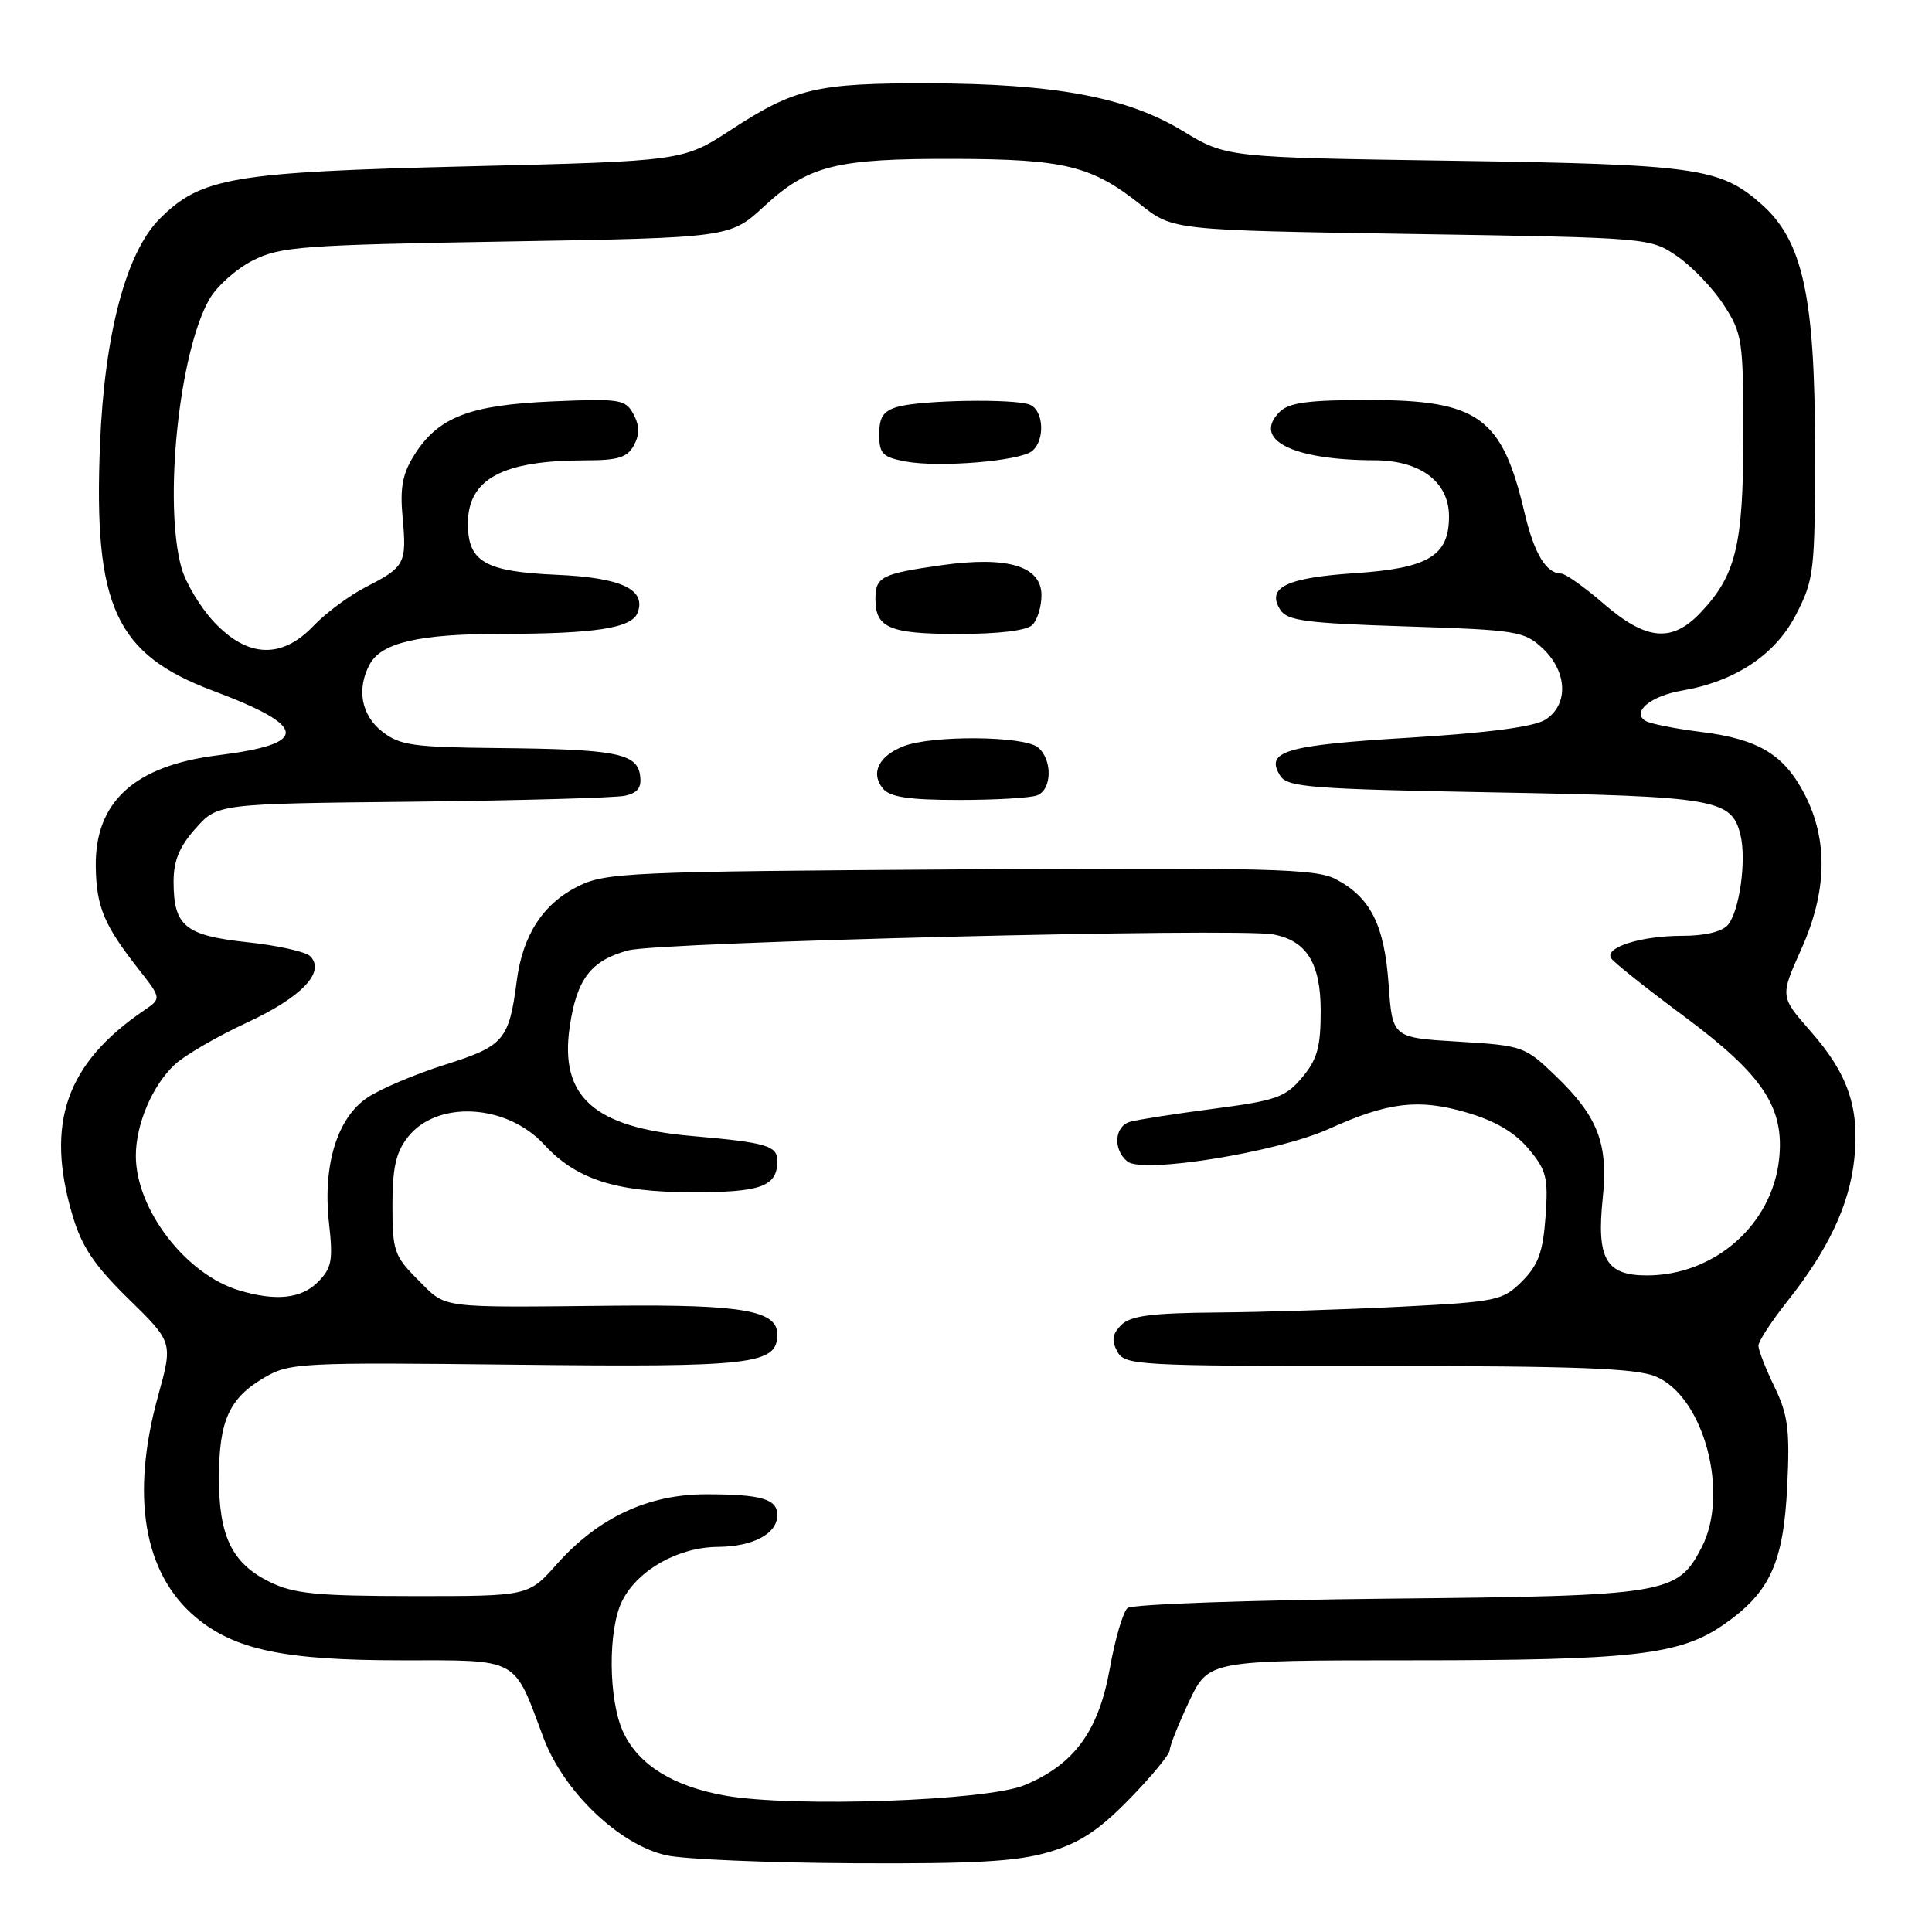 <?xml version="1.0" encoding="UTF-8" standalone="no"?>
<!DOCTYPE svg PUBLIC "-//W3C//DTD SVG 1.1//EN" "http://www.w3.org/Graphics/SVG/1.1/DTD/svg11.dtd" >
<svg xmlns="http://www.w3.org/2000/svg" xmlns:xlink="http://www.w3.org/1999/xlink" version="1.1" viewBox="0 0 256 256">
 <g >
 <path fill="currentColor"
d=" M 138.99 245.41 C 143.08 244.19 145.61 242.53 149.68 238.36 C 152.60 235.36 155.00 232.45 155.00 231.89 C 155.00 231.33 156.16 228.43 157.57 225.44 C 160.15 220.00 160.15 220.00 186.94 220.00 C 216.52 220.00 222.62 219.30 228.45 215.23 C 234.55 210.98 236.33 207.06 236.82 196.88 C 237.18 189.45 236.92 187.46 235.12 183.75 C 233.95 181.34 233.00 178.89 233.00 178.31 C 233.00 177.74 234.74 175.06 236.87 172.38 C 242.31 165.52 245.08 159.59 245.71 153.52 C 246.41 146.75 244.86 142.26 239.88 136.61 C 235.87 132.04 235.87 132.04 238.68 125.77 C 242.09 118.19 242.25 111.38 239.18 105.36 C 236.45 100.01 233.05 97.94 225.44 96.99 C 221.98 96.56 218.65 95.90 218.03 95.52 C 216.15 94.36 218.71 92.23 222.81 91.52 C 229.91 90.31 235.24 86.77 237.97 81.46 C 240.38 76.78 240.50 75.78 240.50 59.53 C 240.50 39.25 238.88 31.85 233.35 27.01 C 227.90 22.22 224.77 21.78 192.50 21.30 C 162.50 20.86 162.50 20.86 156.70 17.34 C 149.34 12.87 139.78 11.08 123.00 11.04 C 108.20 11.01 105.33 11.68 96.89 17.18 C 90.50 21.35 90.50 21.35 62.00 22.04 C 30.80 22.80 26.65 23.50 21.16 28.99 C 16.71 33.44 13.84 44.28 13.25 58.90 C 12.38 80.34 15.30 86.69 28.25 91.54 C 40.88 96.27 41.04 98.56 28.87 100.08 C 17.82 101.46 12.56 106.25 12.69 114.84 C 12.77 120.17 13.77 122.56 18.35 128.40 C 21.41 132.30 21.41 132.30 19.06 133.90 C 8.75 140.93 5.99 148.86 9.60 161.02 C 10.84 165.22 12.49 167.66 17.05 172.13 C 22.91 177.86 22.91 177.86 20.96 184.92 C 17.28 198.18 19.02 208.47 25.91 214.27 C 31.07 218.61 37.67 220.00 53.16 220.00 C 68.92 220.00 68.01 219.51 71.99 230.21 C 74.65 237.36 82.03 244.44 88.30 245.84 C 90.61 246.36 101.76 246.83 113.07 246.89 C 129.20 246.98 134.79 246.66 138.99 245.41 Z  M 96.10 237.93 C 89.22 236.71 84.65 233.88 82.61 229.58 C 80.59 225.34 80.52 215.82 82.48 212.05 C 84.58 207.98 89.89 205.01 95.12 204.97 C 99.81 204.93 103.00 203.23 103.00 200.75 C 103.00 198.62 100.86 198.00 93.57 198.00 C 85.86 198.00 79.25 201.10 73.76 207.28 C 70.01 211.50 70.01 211.50 54.76 211.49 C 41.88 211.48 38.91 211.18 35.71 209.60 C 30.74 207.15 29.00 203.56 29.01 195.80 C 29.03 188.23 30.36 185.28 35.00 182.55 C 38.36 180.58 39.72 180.51 68.42 180.83 C 99.86 181.18 103.00 180.81 103.00 176.81 C 103.00 173.66 98.38 172.85 81.50 173.01 C 57.80 173.25 59.24 173.44 55.40 169.60 C 52.23 166.43 52.00 165.75 52.00 159.73 C 52.00 154.74 52.46 152.68 54.04 150.67 C 57.91 145.75 67.12 146.25 72.10 151.66 C 76.34 156.26 81.55 157.95 91.55 157.98 C 100.88 158.00 103.00 157.23 103.00 153.82 C 103.00 151.81 101.57 151.39 91.62 150.52 C 78.70 149.39 74.15 145.32 75.48 136.12 C 76.41 129.72 78.28 127.27 83.25 125.93 C 87.33 124.83 163.79 122.93 168.67 123.81 C 173.12 124.62 175.00 127.62 175.00 133.96 C 175.00 138.76 174.54 140.39 172.53 142.78 C 170.33 145.40 169.10 145.83 160.78 146.92 C 155.68 147.59 150.71 148.36 149.75 148.64 C 147.66 149.23 147.44 152.29 149.38 153.90 C 151.38 155.56 169.25 152.68 176.07 149.59 C 183.94 146.03 187.95 145.55 194.33 147.41 C 198.08 148.50 200.68 150.02 202.52 152.20 C 204.92 155.06 205.17 156.04 204.79 161.25 C 204.45 165.92 203.83 167.62 201.68 169.78 C 199.12 172.33 198.36 172.49 185.75 173.14 C 178.46 173.51 167.47 173.86 161.32 173.91 C 152.59 173.98 149.80 174.34 148.57 175.57 C 147.39 176.75 147.26 177.61 148.04 179.07 C 149.03 180.92 150.50 181.00 182.57 181.00 C 208.89 181.00 216.78 181.30 219.39 182.39 C 225.76 185.05 229.20 197.84 225.48 205.03 C 222.27 211.25 220.96 211.46 184.00 211.83 C 165.58 212.02 150.01 212.57 149.41 213.07 C 148.81 213.57 147.75 217.17 147.06 221.07 C 145.57 229.40 142.34 233.81 135.74 236.55 C 130.74 238.63 105.09 239.52 96.10 237.93 Z  M 31.68 170.98 C 24.61 168.86 18.00 160.24 18.00 153.15 C 18.00 148.97 20.18 143.85 23.14 141.07 C 24.44 139.85 28.72 137.36 32.66 135.53 C 39.96 132.15 43.18 128.78 41.10 126.70 C 40.51 126.11 36.76 125.27 32.77 124.85 C 24.52 123.96 23.00 122.72 23.00 116.82 C 23.00 114.05 23.78 112.16 25.92 109.77 C 28.83 106.50 28.83 106.50 54.67 106.23 C 68.88 106.07 81.54 105.72 82.81 105.44 C 84.52 105.06 85.05 104.35 84.81 102.72 C 84.40 99.81 81.56 99.27 65.88 99.12 C 54.74 99.01 52.96 98.76 50.63 96.93 C 47.87 94.76 47.23 91.30 48.98 88.04 C 50.52 85.16 55.49 84.00 66.40 83.99 C 78.84 83.98 83.70 83.23 84.48 81.20 C 85.67 78.10 82.33 76.53 73.72 76.16 C 64.26 75.74 62.00 74.44 62.00 69.38 C 62.00 63.46 66.58 61.00 77.59 61.00 C 81.91 61.00 83.13 60.62 84.00 59.00 C 84.77 57.56 84.75 56.40 83.94 54.89 C 82.88 52.91 82.18 52.80 73.15 53.19 C 62.19 53.67 58.06 55.27 54.89 60.30 C 53.33 62.78 52.98 64.64 53.35 68.59 C 53.91 74.65 53.65 75.14 48.50 77.77 C 46.30 78.90 43.18 81.21 41.56 82.91 C 37.36 87.33 32.85 87.18 28.41 82.47 C 26.58 80.53 24.61 77.27 24.04 75.22 C 21.65 66.60 23.73 46.63 27.75 39.64 C 28.74 37.91 31.34 35.60 33.53 34.50 C 37.15 32.67 40.07 32.46 67.12 32.00 C 96.74 31.50 96.74 31.50 101.26 27.33 C 107.14 21.91 110.79 21.00 126.50 21.05 C 141.08 21.09 144.65 21.97 151.13 27.11 C 155.41 30.50 155.41 30.50 187.03 31.00 C 218.60 31.50 218.66 31.50 222.24 33.96 C 224.21 35.31 226.99 38.21 228.41 40.41 C 230.87 44.20 231.00 45.09 231.00 57.73 C 231.00 72.27 230.02 76.28 225.26 81.25 C 221.50 85.18 218.10 84.84 212.50 80.00 C 209.96 77.80 207.42 76.00 206.87 76.00 C 204.88 76.00 203.29 73.36 202.02 67.98 C 199.03 55.25 195.93 53.01 181.32 53.00 C 173.40 53.00 170.79 53.35 169.57 54.57 C 165.89 58.25 171.19 60.96 182.12 60.99 C 188.21 61.00 192.00 63.85 192.00 68.42 C 192.00 73.66 189.28 75.30 179.50 75.95 C 170.44 76.55 167.79 77.85 169.63 80.78 C 170.55 82.25 172.98 82.57 186.28 83.00 C 201.03 83.47 201.98 83.63 204.42 85.92 C 207.71 89.02 207.87 93.41 204.75 95.37 C 203.26 96.31 197.15 97.11 186.70 97.75 C 170.30 98.74 167.59 99.54 169.63 102.78 C 170.60 104.32 173.60 104.55 198.11 105.00 C 227.41 105.53 229.43 105.88 230.61 110.59 C 231.44 113.89 230.51 120.68 228.97 122.54 C 228.21 123.45 225.94 124.00 222.94 124.00 C 217.46 124.00 212.59 125.53 213.48 126.97 C 213.81 127.50 218.14 130.95 223.10 134.63 C 233.64 142.45 236.51 146.78 235.73 153.69 C 234.76 162.34 227.14 169.00 218.22 169.00 C 212.79 169.00 211.53 166.80 212.37 158.78 C 213.12 151.52 211.75 147.96 206.09 142.52 C 202.05 138.64 201.76 138.54 193.23 138.02 C 184.50 137.50 184.50 137.50 184.00 130.45 C 183.44 122.53 181.59 118.88 176.95 116.47 C 174.30 115.11 168.05 114.95 127.21 115.20 C 83.50 115.48 80.25 115.62 76.63 117.42 C 71.96 119.74 69.26 123.89 68.47 129.97 C 67.45 137.83 66.78 138.61 58.95 141.08 C 55.01 142.33 50.38 144.29 48.68 145.44 C 44.65 148.15 42.74 154.44 43.60 162.13 C 44.15 167.03 43.95 168.05 42.12 169.88 C 39.91 172.09 36.55 172.44 31.68 170.98 Z  M 137.42 105.39 C 139.41 104.63 139.48 100.64 137.53 99.03 C 135.70 97.50 123.48 97.40 119.72 98.88 C 116.41 100.18 115.31 102.47 117.01 104.51 C 117.93 105.62 120.48 106.00 127.04 106.00 C 131.88 106.00 136.55 105.73 137.42 105.39 Z  M 136.80 82.80 C 137.46 82.14 138.00 80.37 138.00 78.88 C 138.00 75.00 133.51 73.65 124.71 74.90 C 116.81 76.02 116.00 76.43 116.00 79.36 C 116.00 83.21 117.86 84.00 127.00 84.00 C 132.36 84.00 136.05 83.55 136.80 82.80 Z  M 136.75 59.77 C 138.52 58.34 138.30 54.33 136.42 53.61 C 134.34 52.81 122.19 53.01 119.00 53.89 C 117.05 54.44 116.50 55.25 116.50 57.55 C 116.50 60.13 116.94 60.58 120.00 61.15 C 124.44 61.98 135.11 61.10 136.75 59.77 Z "/>
</g>
</svg>